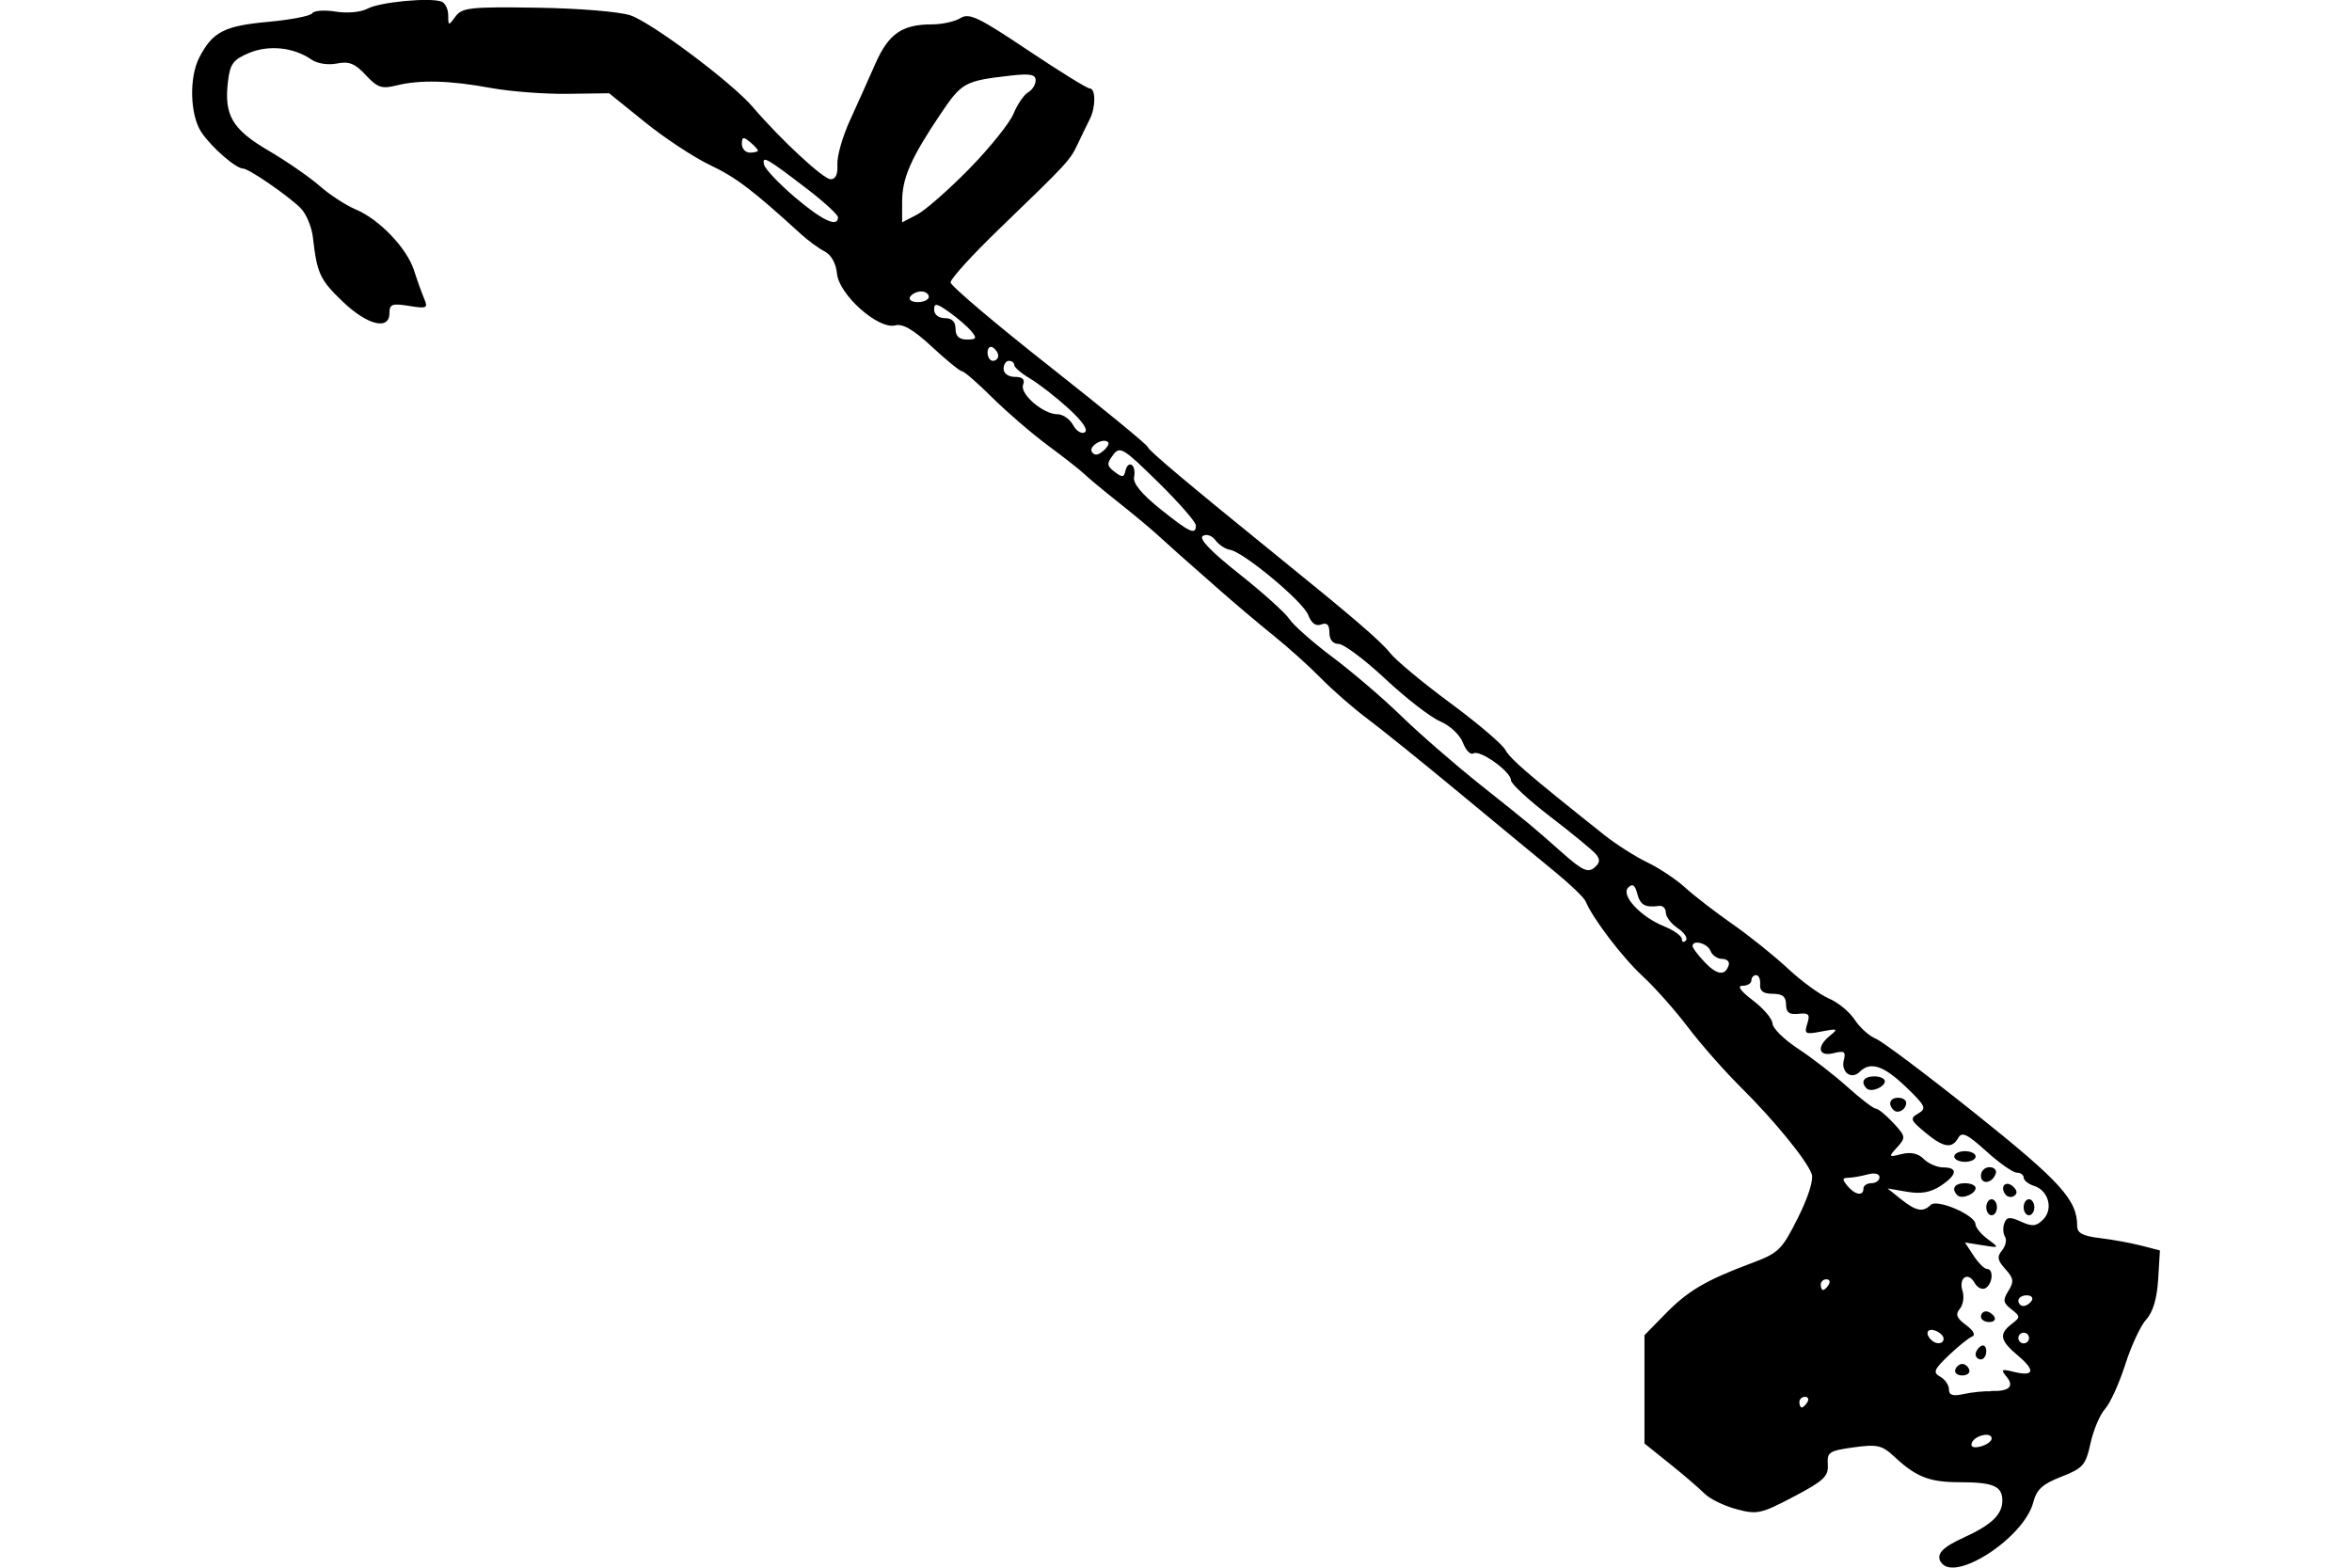 <?xml version="1.0" encoding="UTF-8" standalone="no"?>
<!-- Created with Inkscape (http://www.inkscape.org/) -->
<svg id="svg2" xmlns:rdf="http://www.w3.org/1999/02/22-rdf-syntax-ns#" xmlns="http://www.w3.org/2000/svg" height="45" width="67.5" version="1.1" xmlns:cc="http://creativecommons.org/ns#" xmlns:dc="http://purl.org/dc/elements/1.1/">
 <g id="g7747">
  <g id="g7515">
   <g id="g7452">
    <g id="g7390">
     <g id="g7329">
      <g id="g6774">
       <g id="g6715">
        <rect id="rect2990" opacity="0" height="45" width="67.5" y="0" x="3.5527e-15"/>
       </g>
      </g>
     </g>
    </g>
   </g>
  </g>
  <path id="path6233" d="m55.702 44.845c-0.144-0.234 0.034-0.426 0.658-0.711 0.795-0.363 1.105-0.66 1.105-1.059 0-0.42-0.259-0.529-1.249-0.529-0.841 0-1.228-0.152-1.842-0.725-0.364-0.339-0.492-0.369-1.177-0.275-0.704 0.097-0.766 0.139-0.741 0.496 0.023 0.335-0.117 0.466-0.98 0.92-0.94 0.494-1.05 0.518-1.647 0.357-0.352-0.095-0.761-0.295-0.909-0.444-0.148-0.15-0.596-0.535-0.997-0.856l-0.728-0.584v-1.554-1.554l0.598-0.612c0.647-0.662 1.161-0.965 2.468-1.454 0.788-0.295 0.875-0.38 1.338-1.304 0.301-0.602 0.455-1.095 0.394-1.26-0.149-0.404-1.078-1.541-2.039-2.494-0.467-0.464-1.147-1.236-1.51-1.716-0.363-0.48-0.948-1.139-1.299-1.464-0.581-0.537-1.439-1.663-1.638-2.148-0.044-0.107-0.437-0.486-0.873-0.843-0.437-0.357-1.667-1.373-2.735-2.259-1.068-0.885-2.265-1.851-2.661-2.146-0.395-0.295-0.991-0.815-1.324-1.155-0.333-0.34-0.946-0.892-1.362-1.226-0.417-0.334-1.141-0.947-1.609-1.36-0.469-0.414-0.977-0.862-1.129-0.996-0.152-0.134-0.428-0.383-0.613-0.553s-0.681-0.582-1.103-0.917c-0.422-0.334-0.863-0.701-0.981-0.815-0.118-0.114-0.589-0.483-1.046-0.821-0.457-0.338-1.171-0.953-1.588-1.367-0.417-0.414-0.808-0.755-0.87-0.758-0.062-0.002-0.451-0.318-0.864-0.702-0.532-0.494-0.84-0.674-1.057-0.617-0.481 0.126-1.611-0.877-1.67-1.482-0.029-0.296-0.166-0.544-0.354-0.64-0.169-0.086-0.479-0.314-0.69-0.506-1.377-1.257-1.855-1.62-2.6-1.974-0.461-0.219-1.301-0.773-1.867-1.23l-1.029-0.831-1.199 0.016c-0.659 0.009-1.647-0.067-2.195-0.168-1.178-0.217-2.039-0.24-2.712-0.072-0.42 0.105-0.544 0.062-0.879-0.298-0.308-0.333-0.481-0.402-0.829-0.332-0.255 0.051-0.562 0.003-0.731-0.114-0.506-0.352-1.218-0.427-1.789-0.189-0.453 0.189-0.545 0.312-0.605 0.813-0.117 0.973 0.12 1.379 1.161 1.989 0.518 0.304 1.179 0.76 1.468 1.014 0.289 0.254 0.753 0.556 1.03 0.672 0.682 0.285 1.474 1.112 1.68 1.753 0.093 0.29 0.225 0.658 0.294 0.819 0.113 0.265 0.073 0.284-0.437 0.201-0.485-0.079-0.562-0.051-0.562 0.206 0 0.504-0.633 0.348-1.341-0.329-0.653-0.624-0.739-0.811-0.856-1.845-0.035-0.305-0.195-0.685-0.356-0.843-0.371-0.365-1.486-1.131-1.646-1.131-0.209 0-0.917-0.618-1.2-1.046-0.326-0.494-0.355-1.569-0.058-2.143 0.379-0.734 0.716-0.908 1.969-1.022 0.653-0.059 1.226-0.171 1.274-0.248s0.349-0.099 0.67-0.047c0.337 0.054 0.725 0.018 0.918-0.086 0.352-0.189 1.795-0.325 2.121-0.201 0.105 0.04 0.192 0.217 0.192 0.393 0 0.307 0.008 0.308 0.208 0.035 0.188-0.256 0.419-0.281 2.341-0.253 1.207 0.018 2.372 0.114 2.684 0.221 0.615 0.211 2.907 1.928 3.502 2.624 0.81 0.946 2.031 2.079 2.241 2.079 0.142 0 0.209-0.147 0.192-0.422-0.014-0.232 0.147-0.801 0.359-1.264 0.212-0.464 0.541-1.198 0.732-1.632 0.378-0.858 0.766-1.127 1.622-1.127 0.292 0 0.661-0.081 0.82-0.181 0.248-0.155 0.52-0.026 1.931 0.92 0.903 0.605 1.703 1.1 1.778 1.1 0.175 0 0.176 0.539 0.001 0.883-0.074 0.146-0.227 0.462-0.34 0.701-0.227 0.483-0.277 0.537-2.261 2.451-0.771 0.744-1.398 1.434-1.393 1.533 0.005 0.099 1.28 1.18 2.832 2.403s2.824 2.267 2.826 2.32c0.003 0.084 1.156 1.054 3.66 3.083 2.245 1.818 3.024 2.487 3.292 2.827 0.167 0.213 0.945 0.86 1.728 1.438 0.783 0.578 1.495 1.184 1.582 1.346 0.141 0.263 0.663 0.712 2.832 2.437 0.345 0.275 0.904 0.631 1.241 0.792 0.337 0.161 0.828 0.488 1.091 0.727 0.263 0.239 0.874 0.71 1.357 1.047 0.484 0.337 1.2 0.912 1.591 1.277 0.391 0.365 0.922 0.752 1.179 0.86 0.257 0.108 0.588 0.381 0.736 0.607 0.148 0.226 0.421 0.471 0.606 0.545 0.185 0.074 1.474 1.043 2.863 2.153 2.441 1.951 2.916 2.475 2.916 3.219 0 0.207 0.157 0.292 0.651 0.351 0.358 0.043 0.893 0.14 1.188 0.216l0.536 0.139-0.051 0.834c-0.034 0.55-0.15 0.94-0.341 1.146-0.159 0.172-0.431 0.754-0.603 1.294-0.173 0.54-0.433 1.113-0.579 1.274-0.146 0.16-0.334 0.604-0.418 0.986-0.139 0.632-0.215 0.718-0.838 0.961-0.54 0.21-0.71 0.367-0.806 0.737-0.264 1.02-2.273 2.322-2.647 1.716zm1.456-3.554c0-0.203-0.497-0.088-0.571 0.132-0.038 0.114 0.055 0.15 0.256 0.097 0.173-0.045 0.315-0.148 0.315-0.229zm-5.288-1.043c0.052-0.084 0.022-0.153-0.068-0.153s-0.162 0.069-0.162 0.153c0 0.084 0.03 0.153 0.068 0.153s0.11-0.069 0.162-0.153zm5.265-0.321c0.522 0.019 0.684-0.127 0.452-0.408-0.175-0.212-0.15-0.229 0.2-0.142 0.589 0.147 0.64-0.033 0.129-0.462-0.52-0.438-0.557-0.62-0.183-0.91 0.255-0.198 0.254-0.219-0.01-0.424-0.236-0.183-0.249-0.263-0.083-0.528 0.165-0.264 0.151-0.36-0.088-0.624-0.227-0.251-0.246-0.356-0.095-0.538 0.103-0.124 0.141-0.301 0.084-0.393-0.057-0.092-0.065-0.267-0.018-0.389 0.069-0.18 0.158-0.188 0.479-0.042 0.322 0.147 0.438 0.136 0.634-0.06 0.299-0.299 0.155-0.835-0.259-0.966-0.164-0.052-0.299-0.159-0.299-0.238 0-0.079-0.089-0.143-0.198-0.143-0.109 0-0.503-0.276-0.875-0.613-0.552-0.5-0.701-0.571-0.806-0.383-0.18 0.321-0.424 0.28-0.956-0.164-0.419-0.349-0.436-0.397-0.189-0.54 0.244-0.141 0.207-0.219-0.357-0.761-0.64-0.615-1.02-0.739-1.326-0.433-0.238 0.238-0.546 0.008-0.455-0.34 0.063-0.24 0.013-0.273-0.293-0.196-0.442 0.111-0.5-0.184-0.1-0.506 0.24-0.193 0.214-0.205-0.245-0.116-0.47 0.091-0.505 0.072-0.411-0.223 0.086-0.27 0.044-0.316-0.253-0.284-0.266 0.029-0.355-0.039-0.356-0.268-0.001-0.224-0.103-0.307-0.383-0.307-0.27 0-0.376-0.079-0.361-0.268 0.012-0.148-0.04-0.268-0.115-0.268-0.075 0-0.136 0.069-0.136 0.153 0 0.084-0.115 0.153-0.255 0.153-0.164 0-0.058 0.149 0.301 0.422 0.306 0.232 0.558 0.531 0.561 0.664 0.003 0.133 0.333 0.458 0.734 0.721s1.038 0.757 1.418 1.099c0.379 0.341 0.745 0.62 0.812 0.621 0.067 0 0.292 0.184 0.5 0.408 0.36 0.389 0.366 0.421 0.112 0.701-0.256 0.283-0.252 0.29 0.129 0.195 0.263-0.066 0.476-0.019 0.636 0.142 0.133 0.133 0.384 0.241 0.559 0.241 0.432 0 0.399 0.218-0.082 0.533-0.284 0.186-0.561 0.234-0.958 0.166l-0.559-0.096 0.383 0.308c0.43 0.345 0.635 0.385 0.855 0.165 0.181-0.181 1.278 0.291 1.285 0.553 0.003 0.095 0.16 0.288 0.35 0.429 0.344 0.255 0.343 0.256-0.154 0.176l-0.499-0.08 0.249 0.38c0.137 0.209 0.31 0.38 0.384 0.38 0.196 0 0.167 0.422-0.038 0.549-0.095 0.059-0.238-0.007-0.316-0.147-0.189-0.338-0.469-0.151-0.347 0.232 0.052 0.166 0.018 0.395-0.078 0.51-0.134 0.162-0.094 0.267 0.179 0.468 0.212 0.156 0.281 0.287 0.175 0.328-0.098 0.038-0.4 0.281-0.672 0.541-0.429 0.41-0.461 0.491-0.244 0.613 0.138 0.077 0.25 0.241 0.25 0.365 0 0.166 0.111 0.201 0.422 0.132 0.232-0.051 0.584-0.087 0.782-0.08zm-1.021-0.61c0.03-0.091 0.12-0.165 0.201-0.165 0.08 0 0.17 0.074 0.201 0.165 0.03 0.091-0.06 0.165-0.201 0.165-0.141 0-0.231-0.074-0.201-0.165zm0.584-0.439c0-0.079 0.069-0.187 0.153-0.239 0.084-0.052 0.153 0.013 0.153 0.144 0 0.131-0.069 0.239-0.153 0.239-0.084 0-0.153-0.065-0.153-0.144zm0.153-1.082c0-0.084 0.065-0.153 0.144-0.153 0.079 0 0.187 0.069 0.239 0.153 0.052 0.084-0.013 0.153-0.144 0.153-0.131 0-0.239-0.069-0.239-0.153zm0.153-3.142c0-0.126 0.069-0.23 0.153-0.23 0.084 0 0.153 0.103 0.153 0.23 0 0.126-0.069 0.23-0.153 0.23-0.084 0-0.153-0.103-0.153-0.23zm1.073 0c0-0.126 0.069-0.23 0.153-0.23 0.084 0 0.153 0.103 0.153 0.23 0 0.126-0.069 0.23-0.153 0.23-0.084 0-0.153-0.103-0.153-0.23zm-1.901-0.343c-0.185-0.185-0.084-0.347 0.215-0.347 0.169 0 0.307 0.062 0.307 0.137 0 0.172-0.399 0.333-0.521 0.21zm1.36-0.048c-0.146-0.236 0.054-0.388 0.251-0.191 0.11 0.11 0.113 0.196 0.008 0.261-0.086 0.053-0.202 0.022-0.259-0.07zm-0.685-0.516c0-0.133 0.109-0.243 0.243-0.243s0.215 0.082 0.182 0.182c-0.095 0.284-0.425 0.331-0.425 0.061zm-0.766-0.55c0-0.084 0.138-0.153 0.307-0.153s0.307 0.069 0.307 0.153c0 0.084-0.138 0.153-0.307 0.153s-0.307-0.069-0.307-0.153zm-1.741-1.333c-0.173-0.173-0.105-0.353 0.132-0.353 0.126 0 0.23 0.065 0.23 0.144 0 0.193-0.239 0.332-0.362 0.209zm-0.773-0.62c-0.185-0.185-0.084-0.347 0.215-0.347 0.169 0 0.307 0.062 0.307 0.137 0 0.172-0.399 0.333-0.521 0.21zm2.208 7.18c0-0.075-0.103-0.177-0.23-0.225-0.234-0.09-0.314 0.074-0.128 0.26 0.146 0.146 0.358 0.126 0.358-0.035zm2.452-0.016c0-0.084-0.069-0.153-0.153-0.153-0.084 0-0.153 0.069-0.153 0.153 0 0.084 0.069 0.153 0.153 0.153 0.084 0 0.153-0.069 0.153-0.153zm0.077-1.073c0.052-0.084-0.013-0.153-0.144-0.153-0.131 0-0.239 0.069-0.239 0.153 0 0.084 0.065 0.153 0.144 0.153 0.079 0 0.187-0.069 0.239-0.153zm-5.825-0.46c0.052-0.084 0.022-0.153-0.068-0.153s-0.162 0.069-0.162 0.153c0 0.084 0.03 0.153 0.068 0.153s0.11-0.069 0.162-0.153zm0.996-2.759c0-0.084 0.103-0.153 0.23-0.153 0.126 0 0.23-0.077 0.23-0.171 0-0.103-0.138-0.134-0.345-0.079-0.19 0.051-0.44 0.093-0.555 0.095-0.17 0.002-0.173 0.047-0.02 0.232 0.218 0.263 0.46 0.303 0.46 0.077zm-3.867-6.409c0.033-0.1-0.051-0.182-0.187-0.182s-0.287-0.103-0.336-0.23c-0.084-0.219-0.515-0.333-0.515-0.137 0 0.051 0.155 0.257 0.345 0.457 0.357 0.376 0.588 0.407 0.693 0.091zm-1.459-1.06c-0.19-0.128-0.345-0.33-0.345-0.45s-0.086-0.207-0.192-0.193c-0.407 0.053-0.542-0.023-0.629-0.354-0.065-0.25-0.135-0.296-0.259-0.173-0.222 0.222 0.355 0.842 1.041 1.118 0.274 0.11 0.498 0.273 0.498 0.361 0 0.088 0.052 0.107 0.115 0.041 0.063-0.065-0.04-0.223-0.23-0.351zm-2.35-2.126c-0.093-0.112-0.68-0.596-1.305-1.074-0.624-0.478-1.135-0.95-1.135-1.049 0-0.248-0.891-0.886-1.077-0.772-0.083 0.051-0.219-0.087-0.302-0.307-0.086-0.225-0.37-0.492-0.651-0.612-0.275-0.116-0.982-0.663-1.572-1.215-0.59-0.552-1.194-1.005-1.341-1.007-0.169-0.002-0.268-0.123-0.268-0.327 0-0.227-0.07-0.296-0.235-0.233-0.154 0.059-0.282-0.034-0.372-0.271-0.147-0.387-1.866-1.818-2.252-1.874-0.128-0.019-0.313-0.142-0.411-0.273-0.102-0.136-0.258-0.188-0.363-0.122-0.121 0.077 0.235 0.448 1.042 1.087 0.675 0.534 1.324 1.118 1.443 1.298 0.119 0.18 0.677 0.673 1.24 1.095 0.563 0.422 1.449 1.18 1.969 1.686 0.52 0.506 1.552 1.403 2.293 1.993 1.469 1.17 1.41 1.121 2.364 1.964 0.535 0.473 0.703 0.549 0.882 0.401 0.165-0.137 0.178-0.235 0.051-0.388zm-11.483-9.438c0-0.099-0.487-0.657-1.083-1.242-1.013-0.993-1.097-1.044-1.296-0.778-0.184 0.246-0.178 0.31 0.049 0.483 0.219 0.167 0.269 0.161 0.311-0.04 0.027-0.132 0.107-0.204 0.177-0.161s0.101 0.199 0.069 0.347c-0.039 0.178 0.211 0.484 0.742 0.911 0.851 0.684 1.031 0.767 1.031 0.48zm-2.519-2.39c-0.139-0.139-0.566 0.115-0.466 0.277 0.069 0.111 0.169 0.105 0.32-0.021 0.121-0.1 0.187-0.216 0.146-0.256zm-1.146-0.977c-0.356-0.323-0.85-0.706-1.097-0.852-0.247-0.146-0.45-0.32-0.45-0.386s-0.069-0.12-0.153-0.12c-0.084 0-0.153 0.103-0.153 0.23 0 0.132 0.138 0.23 0.323 0.23 0.22 0 0.296 0.071 0.237 0.224-0.102 0.265 0.577 0.849 0.988 0.849 0.154 0 0.355 0.14 0.447 0.311s0.243 0.264 0.336 0.206c0.106-0.065-0.075-0.327-0.478-0.691zm-2.007-1.502c0-0.079-0.069-0.187-0.153-0.239-0.084-0.052-0.153 0.013-0.153 0.144s0.069 0.239 0.153 0.239c0.084 0 0.153-0.065 0.153-0.144zm-0.772-0.706c-0.108-0.13-0.393-0.377-0.632-0.547-0.366-0.26-0.435-0.271-0.435-0.069 0 0.138 0.13 0.24 0.307 0.24 0.204 0 0.307 0.102 0.307 0.307 0 0.21 0.102 0.307 0.325 0.307 0.276 0 0.296-0.036 0.129-0.237zm-1.22-0.989c0-0.084-0.099-0.153-0.221-0.153-0.121 0-0.264 0.069-0.316 0.153-0.052 0.084 0.047 0.153 0.221 0.153 0.174 0 0.316-0.069 0.316-0.153zm-2.606-2.281c0-0.074-0.393-0.436-0.874-0.805-1.186-0.909-1.312-0.98-1.248-0.705 0.029 0.124 0.428 0.545 0.886 0.935 0.787 0.669 1.235 0.878 1.235 0.574zm3.759-1.386c0.588-0.599 1.163-1.313 1.276-1.585s0.303-0.551 0.422-0.618c0.118-0.067 0.215-0.221 0.215-0.342 0-0.171-0.16-0.201-0.728-0.136-1.309 0.15-1.392 0.196-2.001 1.1-0.848 1.26-1.103 1.842-1.103 2.517v0.594l0.425-0.22c0.234-0.121 0.906-0.71 1.494-1.309zm-6.058-0.529c0-0.032-0.103-0.144-0.23-0.249-0.188-0.156-0.23-0.146-0.23 0.058 0 0.137 0.103 0.249 0.23 0.249 0.126 0 0.23-0.026 0.23-0.058z"/>
 </g>
</svg>

